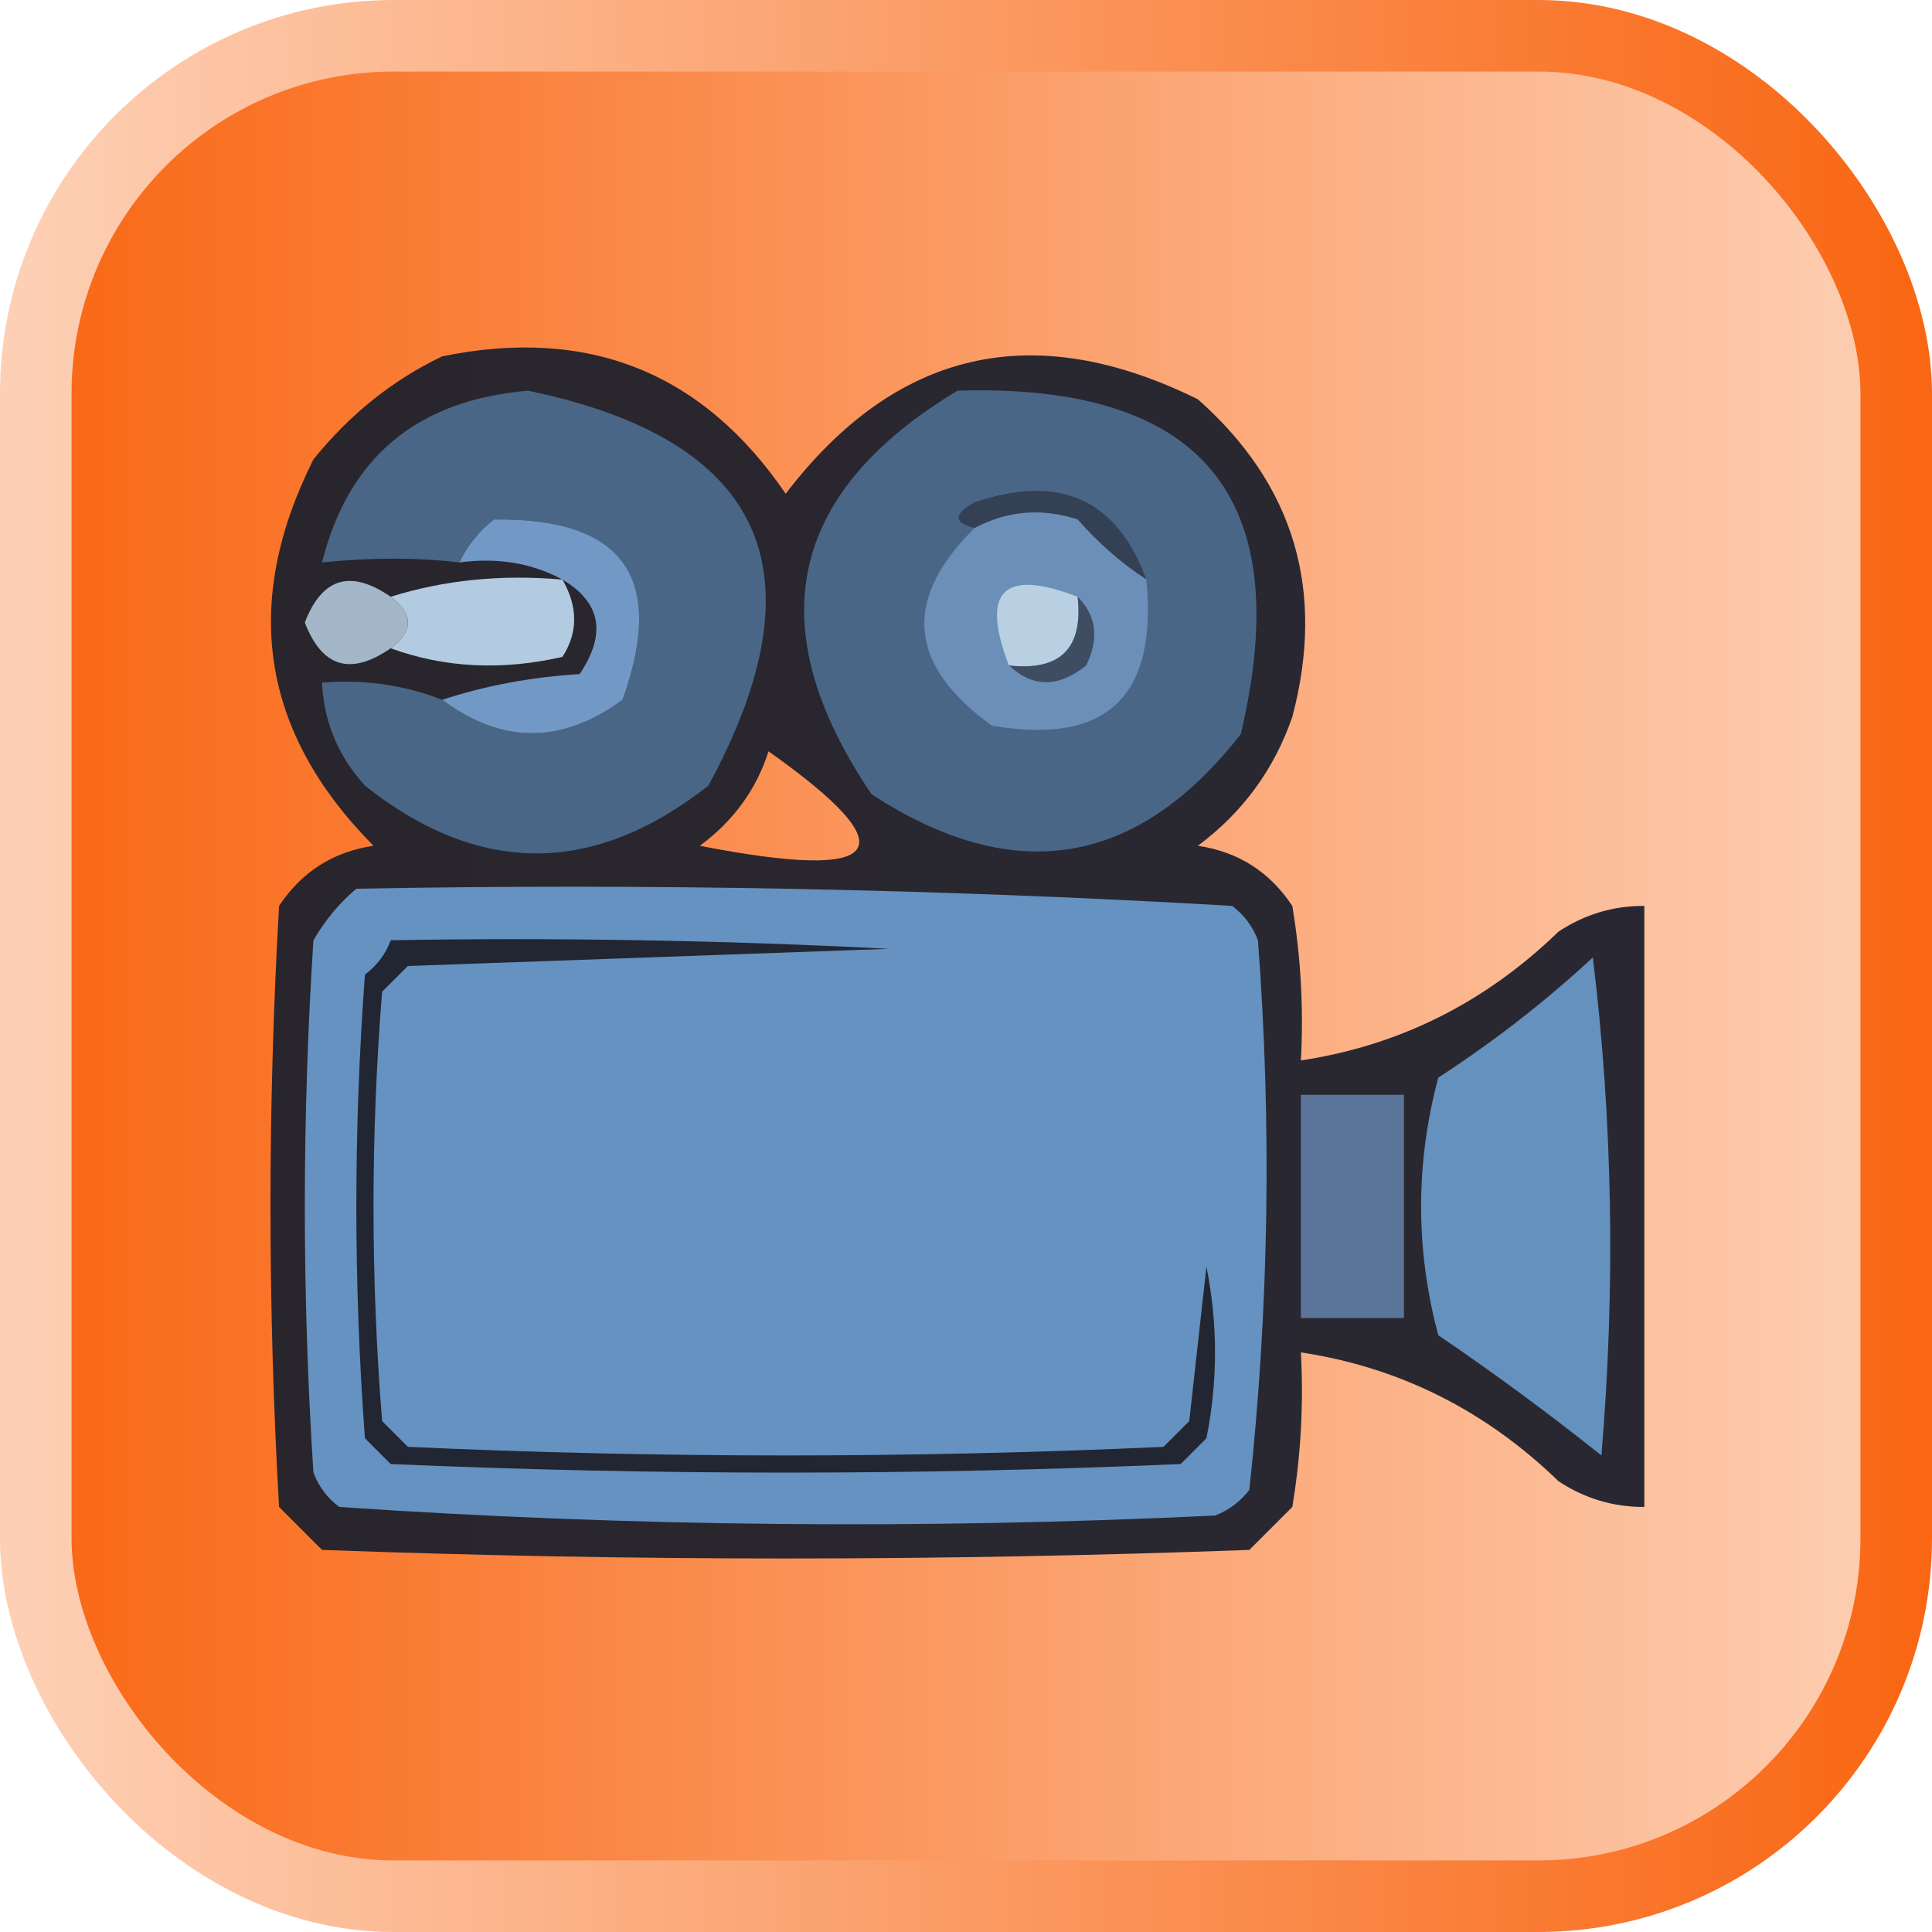 <svg width="54" height="54" viewBox="0 0 54 54" fill-rule="evenodd" clip-rule="evenodd" xmlns="http://www.w3.org/2000/svg">
  <defs>
    <!-- background -->
    <linearGradient id="backgroundgrad" x1="0%" y1="0%" x2="100%" y2="0%">
      <stop offset="0%" stop-color="#f96714" />
      <stop offset="100%" stop-color="#fdcfb4" />
    </linearGradient>

    <!-- border -->
    <linearGradient id="bordergrad" x1="0%" y1="0%" x2="100%" y2="0%">
      <stop offset="0%" stop-color="#fdcfb4" />
      <stop offset="100%" stop-color="#f96714" />
    </linearGradient>
  </defs>

  <!-- background -->
  <rect x="1" y="1" rx="10" ry="10" width="52" height="52" style="fill:url(#backgroundgrad);stroke:url(#bordergrad);stroke-width:2;opacity:1" />

  <!-- image -->
  <svg x="3" y="3" width="48" height="48" viewBox="0 0 100 100" fill-rule="evenodd" clip-rule="evenodd">
    <path fill="#20222d" opacity="0.954" d="M 19.5,14.5 C 28.004,12.757 34.67,15.424 39.5,22.5C 45.92,14.106 53.92,12.272 63.5,17C 69.115,21.968 70.948,28.135 69,35.5C 67.939,38.562 66.106,41.062 63.5,43C 65.848,43.346 67.681,44.513 69,46.5C 69.498,49.482 69.665,52.482 69.5,55.5C 75.236,54.632 80.236,52.132 84.5,48C 86.025,46.991 87.692,46.491 89.5,46.5C 89.5,58.167 89.5,69.833 89.5,81.5C 87.692,81.509 86.025,81.009 84.5,80C 80.236,75.868 75.236,73.368 69.5,72.5C 69.665,75.518 69.498,78.518 69,81.5C 68.167,82.333 67.333,83.167 66.5,84C 48.5,84.667 30.5,84.667 12.5,84C 11.667,83.167 10.833,82.333 10,81.5C 9.333,69.833 9.333,58.167 10,46.5C 11.319,44.513 13.152,43.346 15.5,43C 8.957,36.402 7.791,28.902 12,20.5C 14.114,17.879 16.614,15.879 19.5,14.5 Z M 38.5,37.5 C 46.689,43.285 45.356,45.118 34.5,43C 36.464,41.549 37.797,39.716 38.5,37.5 Z"/>
    <path fill="#496686" d="M 19.5,34.5 C 22.971,37.09 26.471,37.09 30,34.5C 32.554,27.388 30.055,23.888 22.5,24C 21.619,24.708 20.953,25.542 20.5,26.5C 18.043,26.208 15.376,26.208 12.5,26.5C 14.041,20.375 18.041,17.042 24.5,16.5C 38.261,19.359 41.761,27.026 35,39.5C 28.303,44.757 21.636,44.757 15,39.5C 13.441,37.783 12.608,35.783 12.5,33.5C 14.95,33.298 17.283,33.631 19.5,34.5 Z"/>
    <path fill="#496687" d="M 49.5,16.5 C 63.766,16.057 69.266,22.724 66,36.5C 59.958,44.236 52.791,45.403 44.5,40C 37.936,30.295 39.602,22.462 49.5,16.5 Z"/>
    <path fill="#344054" d="M 60.5,27.5 C 59.038,26.542 57.705,25.376 56.5,24C 54.402,23.322 52.402,23.489 50.5,24.5C 49.262,24.19 49.262,23.69 50.5,23C 55.457,21.317 58.791,22.817 60.5,27.5 Z"/>
    <path fill="#7298c5" d="M 19.5,34.5 C 21.969,33.683 24.635,33.183 27.5,33C 29.078,30.661 28.745,28.828 26.5,27.5C 24.735,26.539 22.735,26.205 20.5,26.5C 20.953,25.542 21.619,24.708 22.5,24C 30.055,23.888 32.554,27.388 30,34.5C 26.471,37.09 22.971,37.09 19.5,34.5 Z"/>
    <path fill="#6c8fba" d="M 60.5,27.5 C 61.172,34.33 58.172,37.163 51.5,36C 46.623,32.479 46.29,28.646 50.5,24.5C 52.402,23.489 54.402,23.322 56.5,24C 57.705,25.376 59.038,26.542 60.5,27.5 Z"/>
    <path fill="#b3cbe0" d="M 16.5,28.5 C 19.625,27.521 22.958,27.187 26.5,27.5C 27.413,29.086 27.413,30.586 26.5,32C 22.973,32.807 19.64,32.641 16.5,31.5C 17.833,30.5 17.833,29.5 16.5,28.5 Z"/>
    <path fill="#a3b7c8" d="M 16.5,28.5 C 17.833,29.5 17.833,30.5 16.5,31.5C 14.167,33.111 12.5,32.611 11.5,30C 12.5,27.389 14.167,26.889 16.5,28.5 Z"/>
    <path fill="#b8d0e1" d="M 56.5,28.5 C 56.833,31.5 55.5,32.833 52.5,32.5C 50.833,28.167 52.167,26.833 56.5,28.5 Z"/>
    <path fill="#3f4d63" d="M 56.5,28.5 C 57.598,29.601 57.765,30.934 57,32.5C 55.385,33.801 53.885,33.801 52.5,32.5C 55.5,32.833 56.833,31.5 56.5,28.5 Z"/>
    <path fill="#6592c0" d="M 14.5,45.5 C 31.547,45.181 48.547,45.514 65.5,46.5C 66.192,47.025 66.692,47.692 67,48.5C 67.81,59.214 67.643,69.88 66.5,80.5C 65.975,81.192 65.308,81.692 64.5,82C 47.456,82.819 30.456,82.652 13.5,81.5C 12.808,80.975 12.308,80.308 12,79.5C 11.333,69.167 11.333,58.833 12,48.5C 12.698,47.309 13.531,46.309 14.5,45.5 Z"/>
    <path fill="#6591be" d="M 86.5,49.5 C 87.658,58.991 87.825,68.658 87,78.5C 83.922,76.045 80.756,73.711 77.5,71.5C 76.167,66.5 76.167,61.5 77.5,56.5C 80.75,54.388 83.75,52.055 86.5,49.5 Z"/>
    <path fill="#222632" d="M 16.5,48.5 C 26.172,48.334 35.839,48.5 45.5,49C 36.167,49.333 26.833,49.667 17.5,50C 17,50.5 16.5,51 16,51.5C 15.333,59.833 15.333,68.167 16,76.5C 16.5,77 17,77.5 17.5,78C 32.167,78.667 46.833,78.667 61.5,78C 62,77.5 62.5,77 63,76.5C 63.333,73.5 63.667,70.5 64,67.5C 64.667,70.833 64.667,74.167 64,77.5C 63.5,78 63,78.5 62.5,79C 47.167,79.667 31.833,79.667 16.5,79C 16,78.5 15.5,78 15,77.5C 14.333,68.5 14.333,59.5 15,50.5C 15.717,49.956 16.217,49.289 16.5,48.5 Z"/>
    <path fill="#5c769b" d="M 69.5,57.5 C 71.5,57.5 73.5,57.5 75.5,57.5C 75.5,61.833 75.5,66.167 75.5,70.5C 73.5,70.5 71.5,70.5 69.5,70.5C 69.5,66.167 69.5,61.833 69.5,57.5 Z"/>
  </svg>
</svg>